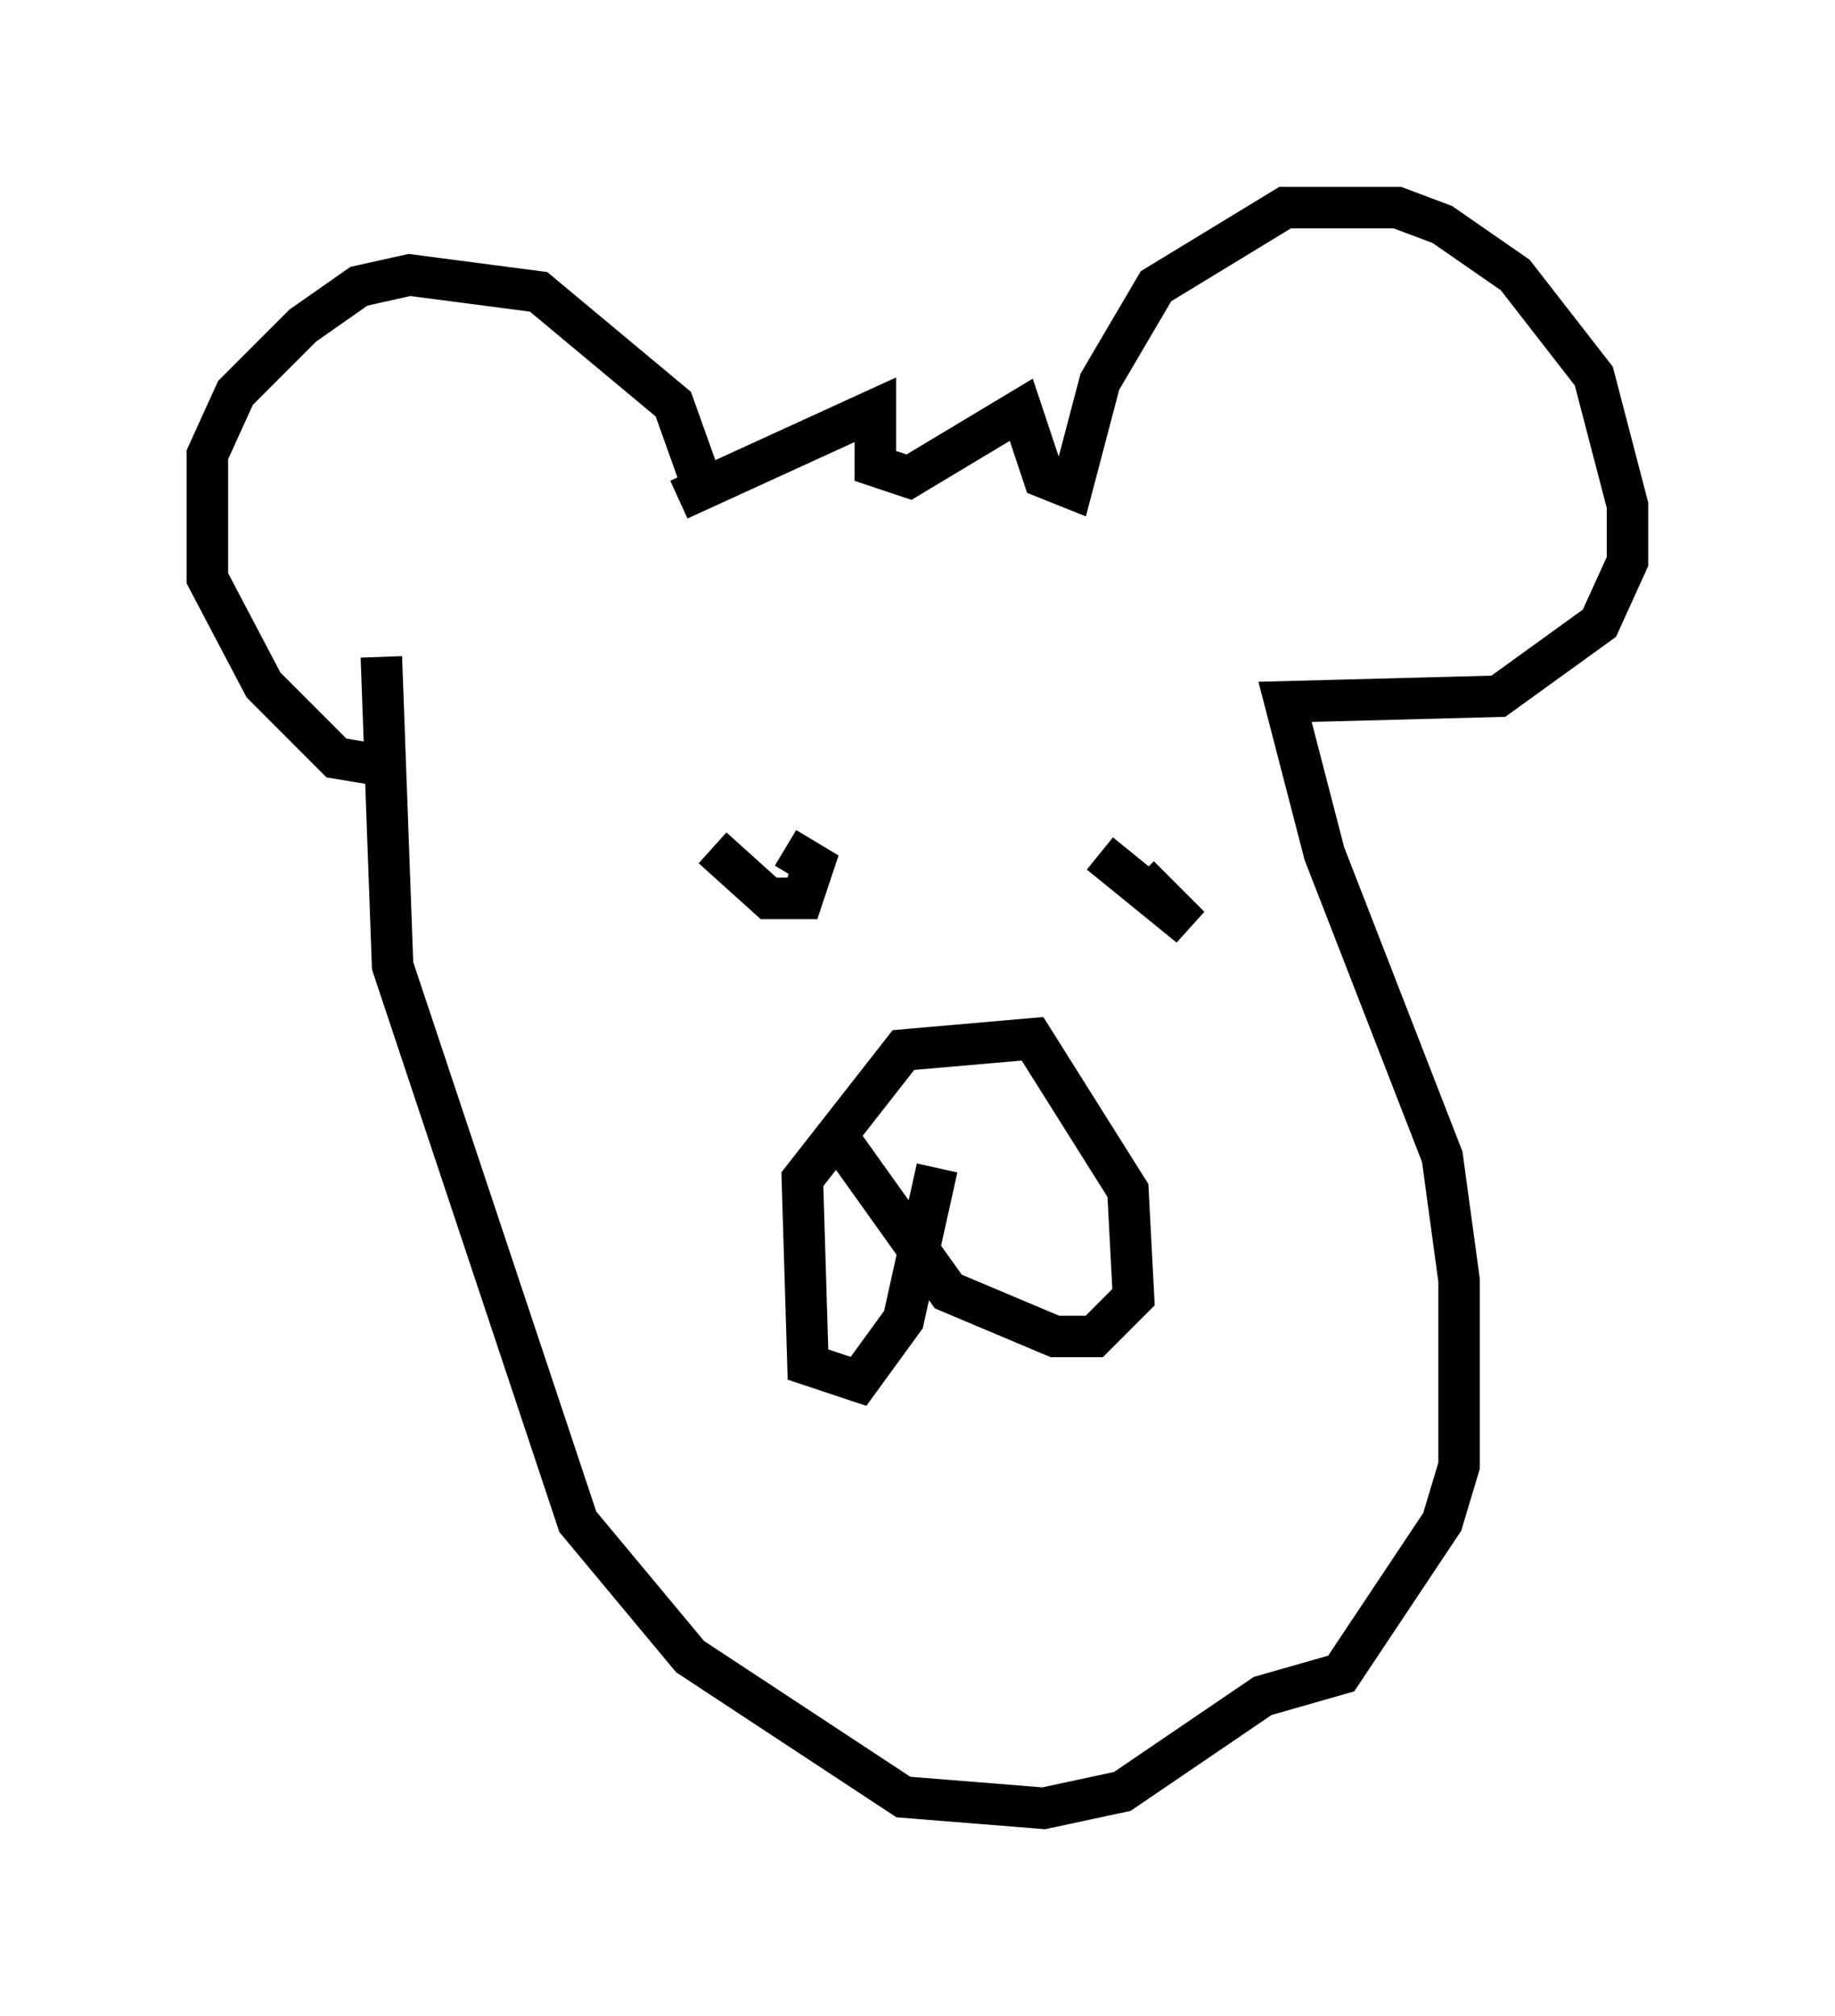 <?xml version="1.0" encoding="utf-8" ?>
<svg baseProfile="full" height="48.565" version="1.1" width="44.235" xmlns="http://www.w3.org/2000/svg" xmlns:ev="http://www.w3.org/2001/xml-events" xmlns:xlink="http://www.w3.org/1999/xlink"><defs /><rect fill="white" height="48.565" width="44.235" x="0" y="0" /><path d="M16.637, 12.578 m0.271, -0.947 l-0.677, -1.894 -3.248, -2.706 l-3.112, -0.406 -1.218, 0.271 l-1.353, 0.947 -1.624, 1.624 l-0.677, 1.488 0.0, 2.977 l1.353, 2.571 1.759, 1.759 l0.812, 0.135 m7.442, -6.36 l4.736, -2.165 0.0, 1.353 l0.812, 0.271 2.706, -1.624 l0.541, 1.624 0.677, 0.271 l0.677, -2.571 1.353, -2.3 l3.112, -1.894 2.706, 0.0 l1.083, 0.406 1.759, 1.218 l1.894, 2.436 0.812, 3.112 l0.0, 1.353 -0.677, 1.488 l-2.436, 1.759 -5.142, 0.135 l0.947, 3.654 2.842, 7.307 l0.406, 2.977 0.0, 4.465 l-0.406, 1.353 -2.436, 3.654 l-1.894, 0.541 -3.383, 2.3 l-1.894, 0.406 -3.383, -0.271 l-5.142, -3.383 -2.706, -3.248 l-4.465, -13.396 -0.271, -7.442 m7.984, 4.601 l1.353, 1.218 0.812, 0.0 l0.271, -0.812 -0.677, -0.406 m7.578, 0.135 l2.165, 1.759 -1.218, -1.218 m-4.871, 7.036 l-0.812, 3.654 -1.083, 1.488 l-1.218, -0.406 -0.135, -4.465 l2.436, -3.112 3.112, -0.271 l2.3, 3.654 0.135, 2.571 l-0.947, 0.947 -0.947, 0.0 l-2.571, -1.083 -2.706, -3.789 " fill="none" stroke="black" stroke-width="1" /></svg>